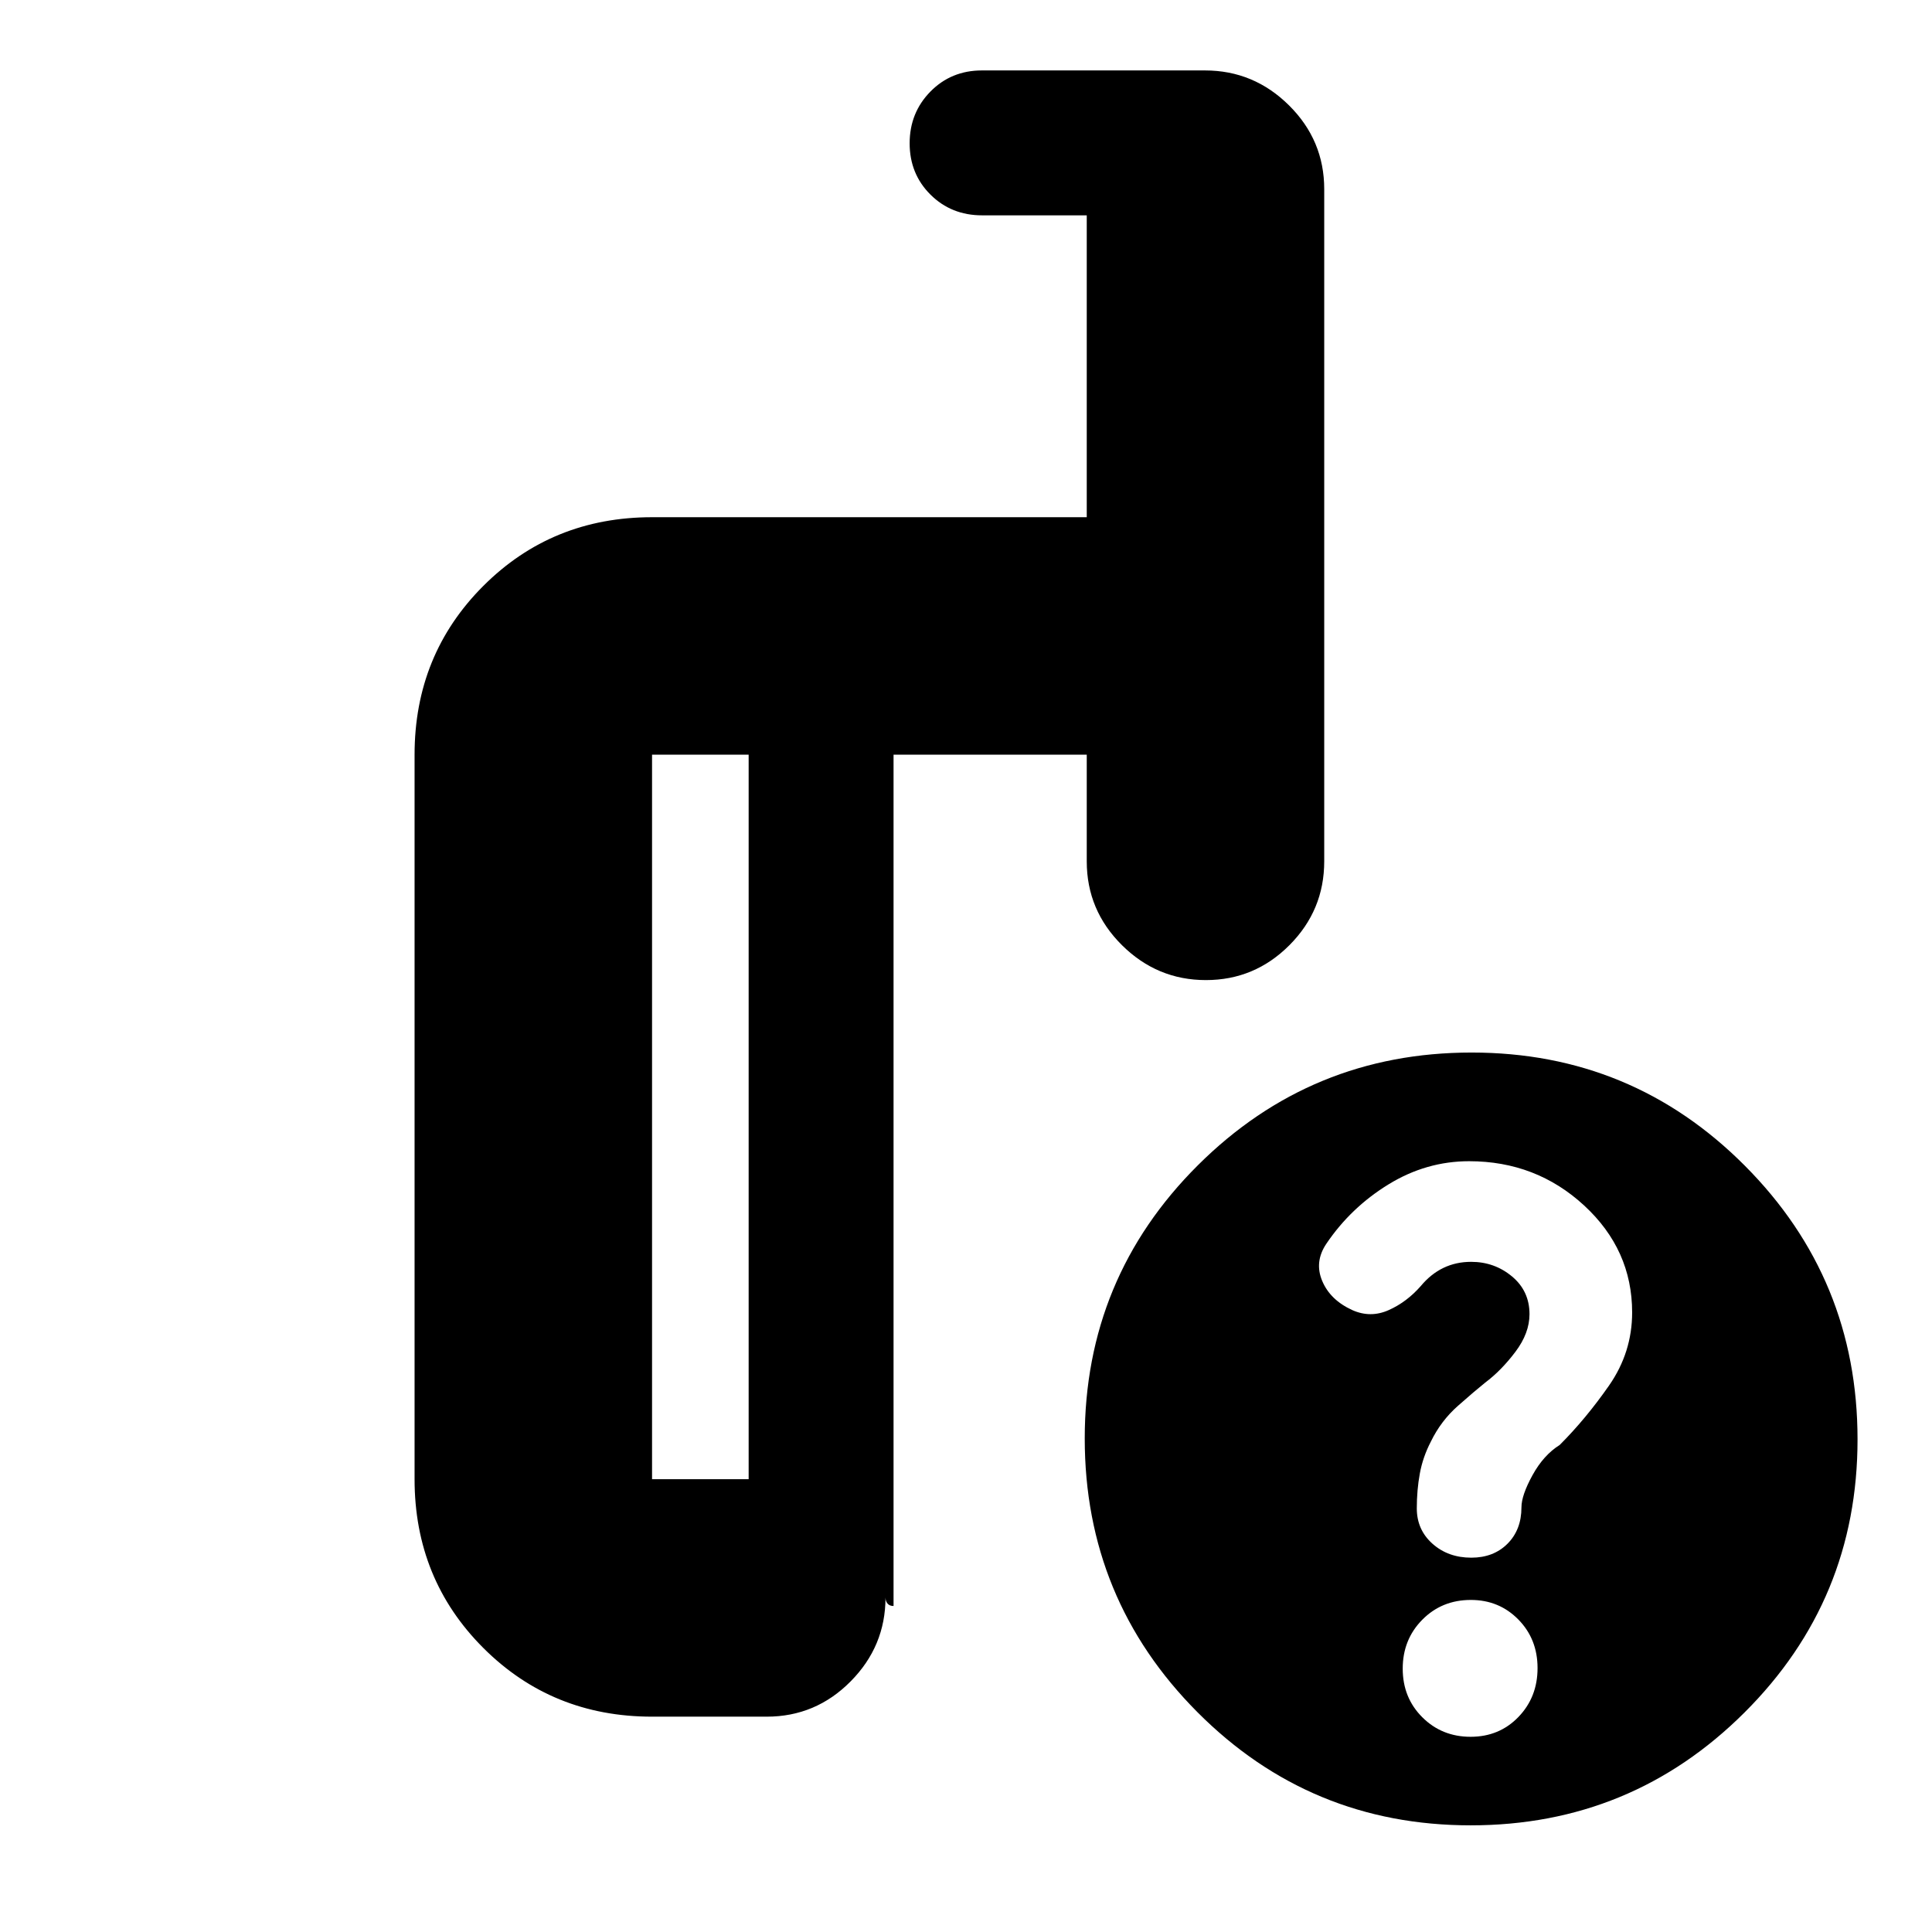 <svg xmlns="http://www.w3.org/2000/svg" height="20" viewBox="0 -960 960 960" width="20"><path d="M372-225v-360h-48v360h48Zm-48 118q-49.7 0-83.85-34.15Q206-175.3 206-225v-360q0-49.7 34.15-83.85Q274.3-703 324-703h216v-150h-52q-15.3 0-25.65-10.29Q452-873.58 452-888.79t10.32-25.71q10.33-10.5 25.59-10.5h110.83q24.26 0 41.76 17.35Q658-890.3 658-866v334q0 24.3-17.29 41.65Q623.42-473 599.21-473t-41.71-17.35Q540-507.7 540-532v-53h-96v423h-.11q-1.89 0-2.89-1.21-1-1.21-1-3 0 24.21-17.35 41.71T381-107h-57Zm407.23-330Q811-437 867-380.77q56 56.22 56 136Q923-165 866.77-109q-56.22 56-136 56Q651-53 595-109.23q-56-56.22-56-136Q539-325 595.23-381q56.22-56 136-56Zm-.5 340q14.27 0 23.77-9.85 9.5-9.84 9.5-24.29 0-14.44-9.56-24.15-9.56-9.71-23.58-9.71-14.44 0-24.15 9.85-9.71 9.84-9.71 24.29 0 14.44 9.73 24.15 9.73 9.71 24 9.71ZM407-396Zm-35 171v-360 360Zm72 63v-423 423Zm367-145.86Q811-339 787.15-361q-23.86-22-57.15-22-21.29 0-40.04 11.5-18.74 11.5-30.9 29.5-6.06 9-2.06 18.5 4 9.5 15 14.5 9 4 18 0t16-12q5-6 11.25-9t13.75-3q11.59 0 20.3 7.25Q760-318.5 760-307q0 9.42-7 18.71-7 9.29-15 15.29-5 4-13.5 11.5T711-243.71q-4 7.71-5.5 15.91t-1.5 17.3q0 10.61 7.78 17.56 7.78 6.94 19.3 6.94 11.07 0 18-6.94Q756-199.89 756-211q0-6 5.5-16t13.5-15q13-13 24.5-29.5t11.5-36.36Z"/></svg>